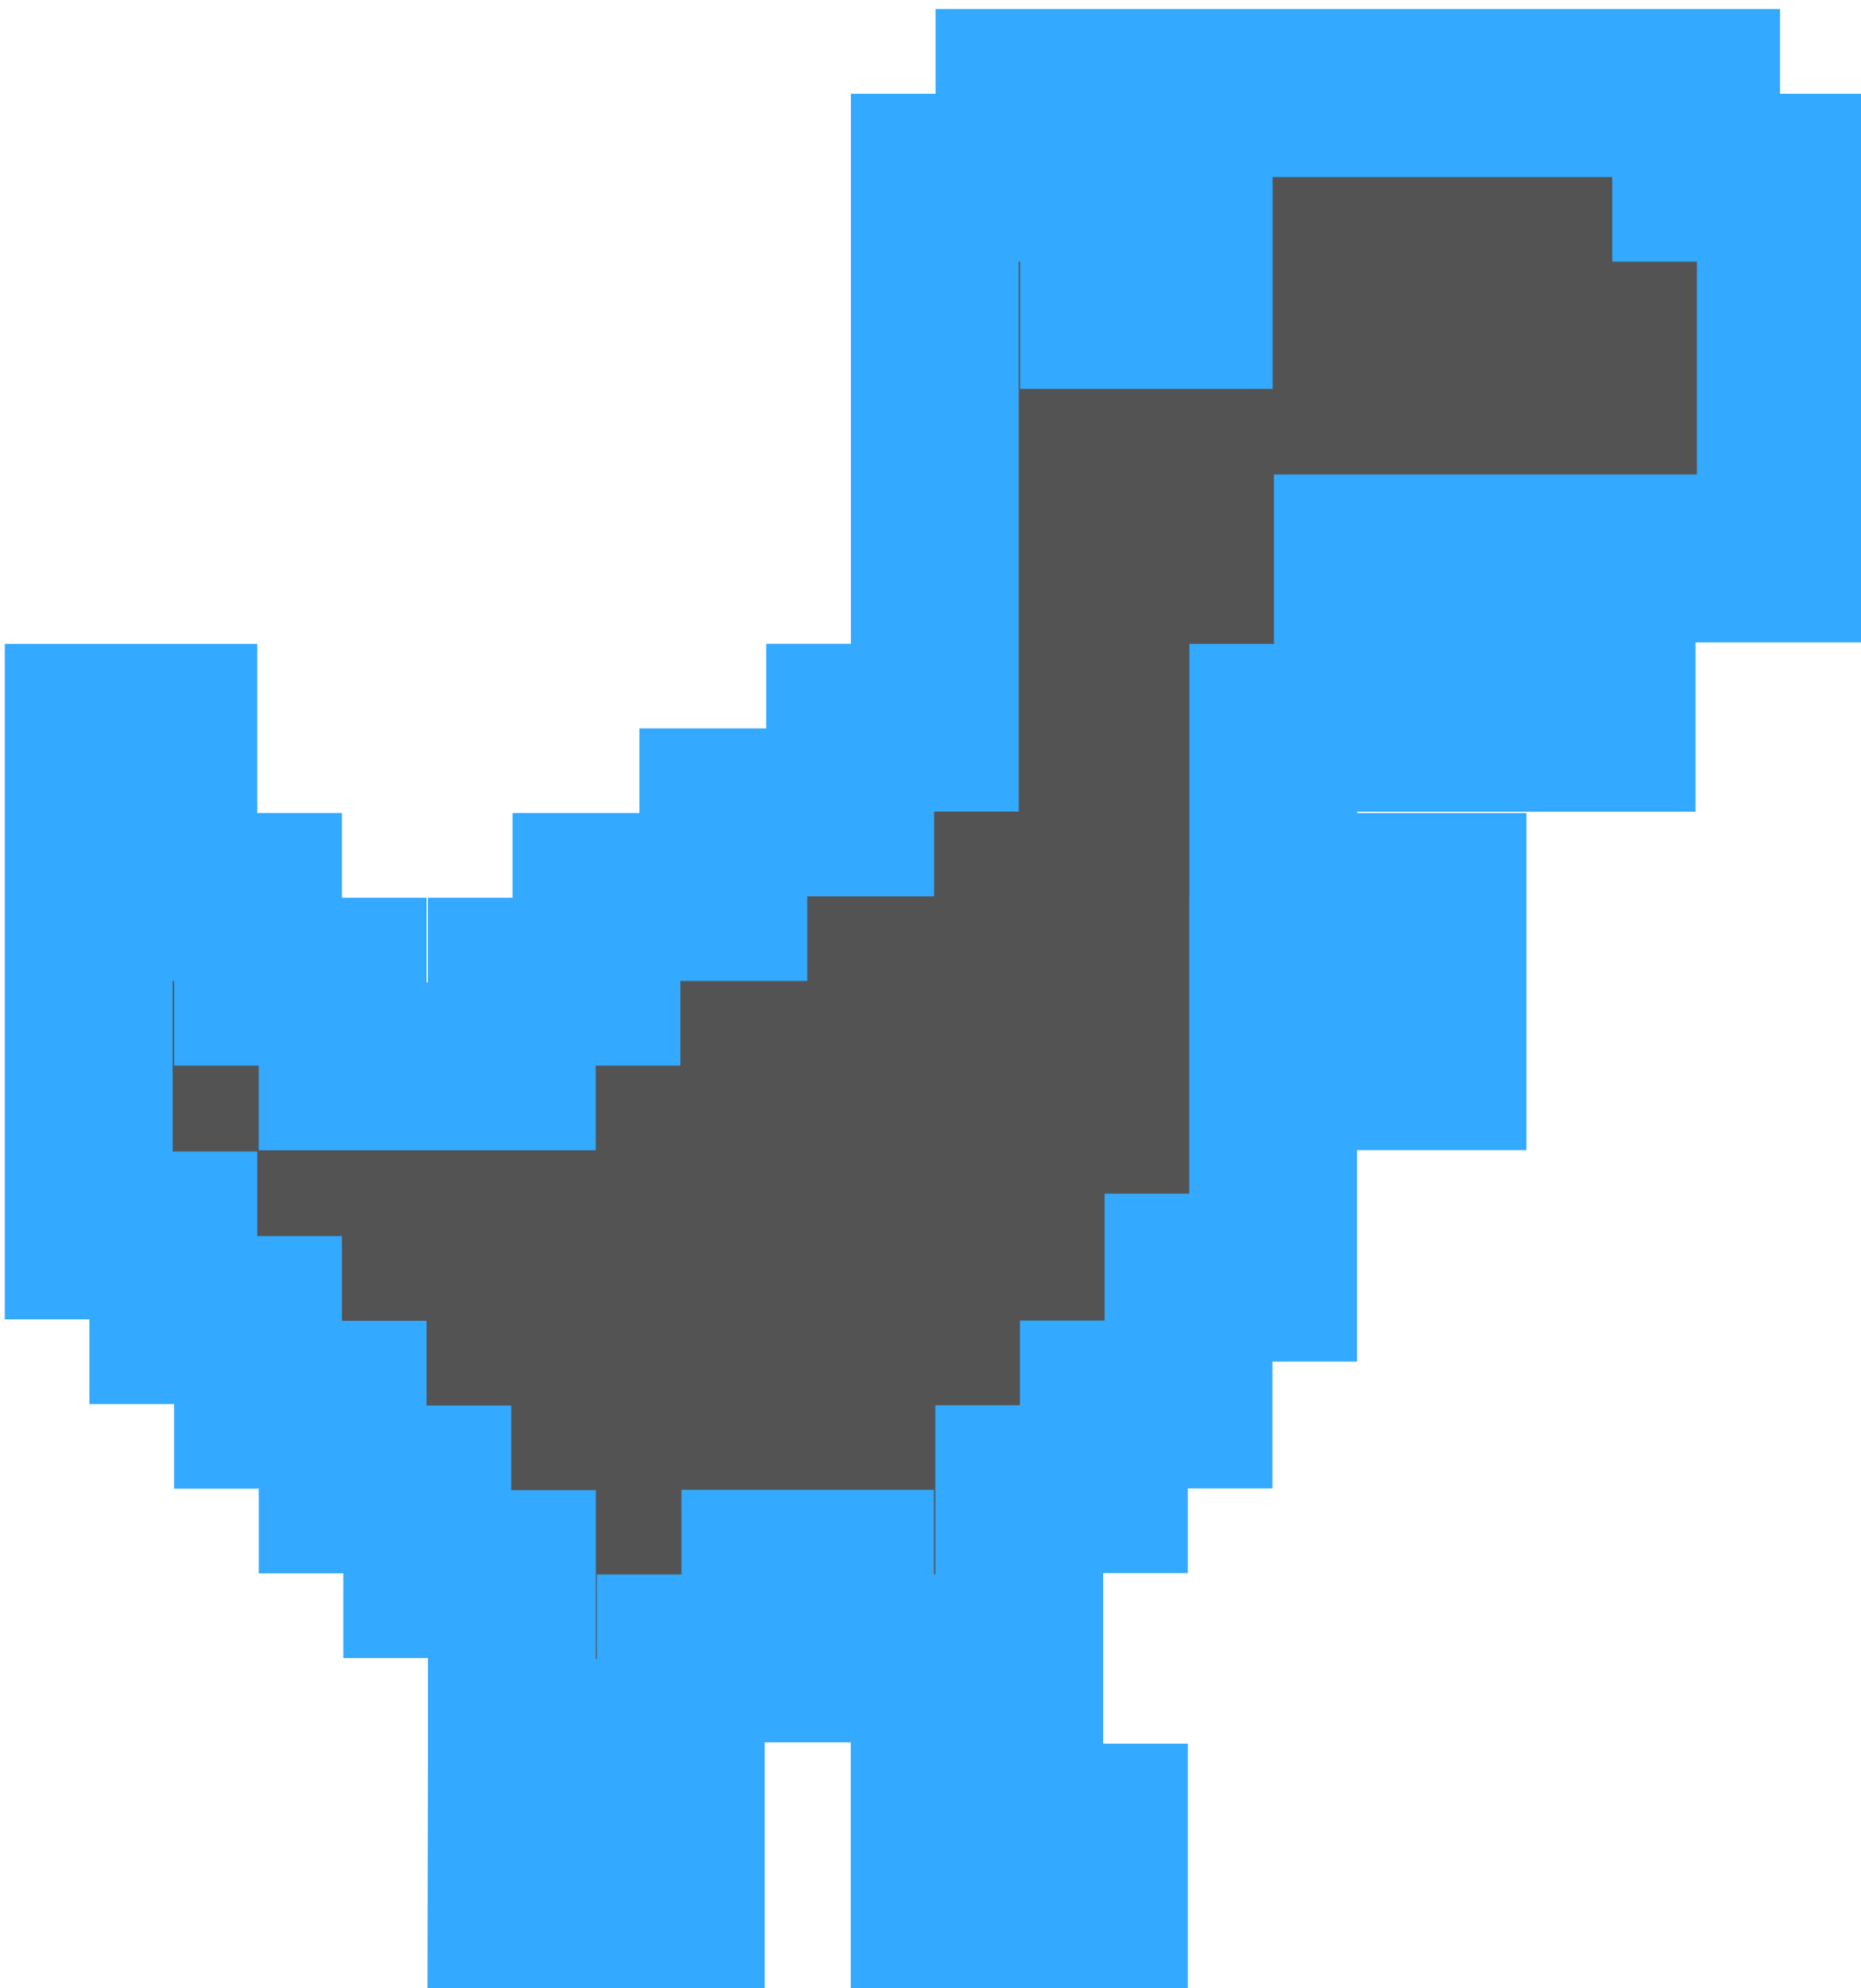 <?xml version="1.0" encoding="UTF-8" standalone="no"?>
<!-- Created with Inkscape (http://www.inkscape.org/) -->

<svg
   width="31.044mm"
   height="33.161mm"
   viewBox="0 0 31.044 33.161"
   version="1.1"
   id="svg5"
   inkscape:version="1.1.1 (3bf5ae0d25, 2021-09-20)"
   sodipodi:docname="dino-stationary-powerjump.svg"
   xmlns:inkscape="http://www.inkscape.org/namespaces/inkscape"
   xmlns:sodipodi="http://sodipodi.sourceforge.net/DTD/sodipodi-0.dtd"
   xmlns="http://www.w3.org/2000/svg"
   xmlns:svg="http://www.w3.org/2000/svg">
  <sodipodi:namedview
     id="namedview7"
     pagecolor="#ffffff"
     bordercolor="#666666"
     borderopacity="1.0"
     inkscape:pageshadow="2"
     inkscape:pageopacity="0.0"
     inkscape:pagecheckerboard="0"
     inkscape:document-units="mm"
     showgrid="false"
     inkscape:zoom="3.6233469"
     inkscape:cx="80.036499"
     inkscape:cy="50.505791"
     inkscape:window-width="2160"
     inkscape:window-height="1370"
     inkscape:window-x="-11"
     inkscape:window-y="25"
     inkscape:window-maximized="1"
     inkscape:current-layer="layer1" />
  <defs
     id="defs2" />
  <g
     inkscape:label="Warstwa 1"
     inkscape:groupmode="layer"
     id="layer1"
     transform="translate(-88.572,-116.842)">
    <path
       style="fill:#535353;stroke:#33a9ff;stroke-width:2.8;stroke-linecap:square;stroke-miterlimit:4;stroke-dasharray:none;stroke-opacity:1;paint-order:stroke markers fill"
       d="m 97.112,145.916 v -2.822 h -0.706 -0.706 v -0.706 -0.706 h -0.706 -0.706 v -0.706 -0.706 h -0.706 -0.706 v -0.706 -0.706 h -0.706 -0.706 v -0.706 -0.706 h -0.706 -0.706 v -4.233 -4.233 h 0.706 0.706 v 1.411 1.411 h 0.706 0.706 v 0.706 0.706 h 0.706 0.706 v 0.706 0.706 h 1.411 1.411 v -0.706 -0.706 h 0.706 0.706 v -0.706 -0.706 h 1.058 1.058 v -0.706 -0.706 h 1.058 1.058 v -0.706 -0.706 h 0.706 0.706 v -4.586 -4.586 h 0.706 0.706 v -0.706 -0.706 h 5.644 5.644 v 0.706 0.706 h 0.706 0.706 v 3.175 3.175 h -3.528 -3.528 v 0.706 0.706 h 2.117 2.117 v 0.706 0.706 h -2.822 -2.822 v 1.411 1.411 h 1.411 1.411 v 1.411 1.411 h -0.706 -0.706 v -0.706 -0.706 h -0.706 -0.706 v 2.469 2.469 h -0.706 -0.706 v 1.058 1.058 h -0.706 -0.706 v 0.706 0.706 h -0.706 -0.706 v 2.822 2.822 h 0.706 0.706 v 0.706 0.706 h -1.411 -1.411 v -2.117 -2.117 h -0.706 -0.706 v -0.706 -0.706 h -0.706 -0.706 v 0.706 0.706 h -0.706 -0.706 v 0.706 0.706 h -0.706 -0.706 v 0.706 0.706 h 0.706 0.706 v 0.706 0.706 h -1.411 -1.411 z m 11.289,-24.694 v -0.706 h -0.706 -0.706 v 0.706 0.706 h 0.706 0.706 z"
       id="path193" />
  </g>
</svg>

